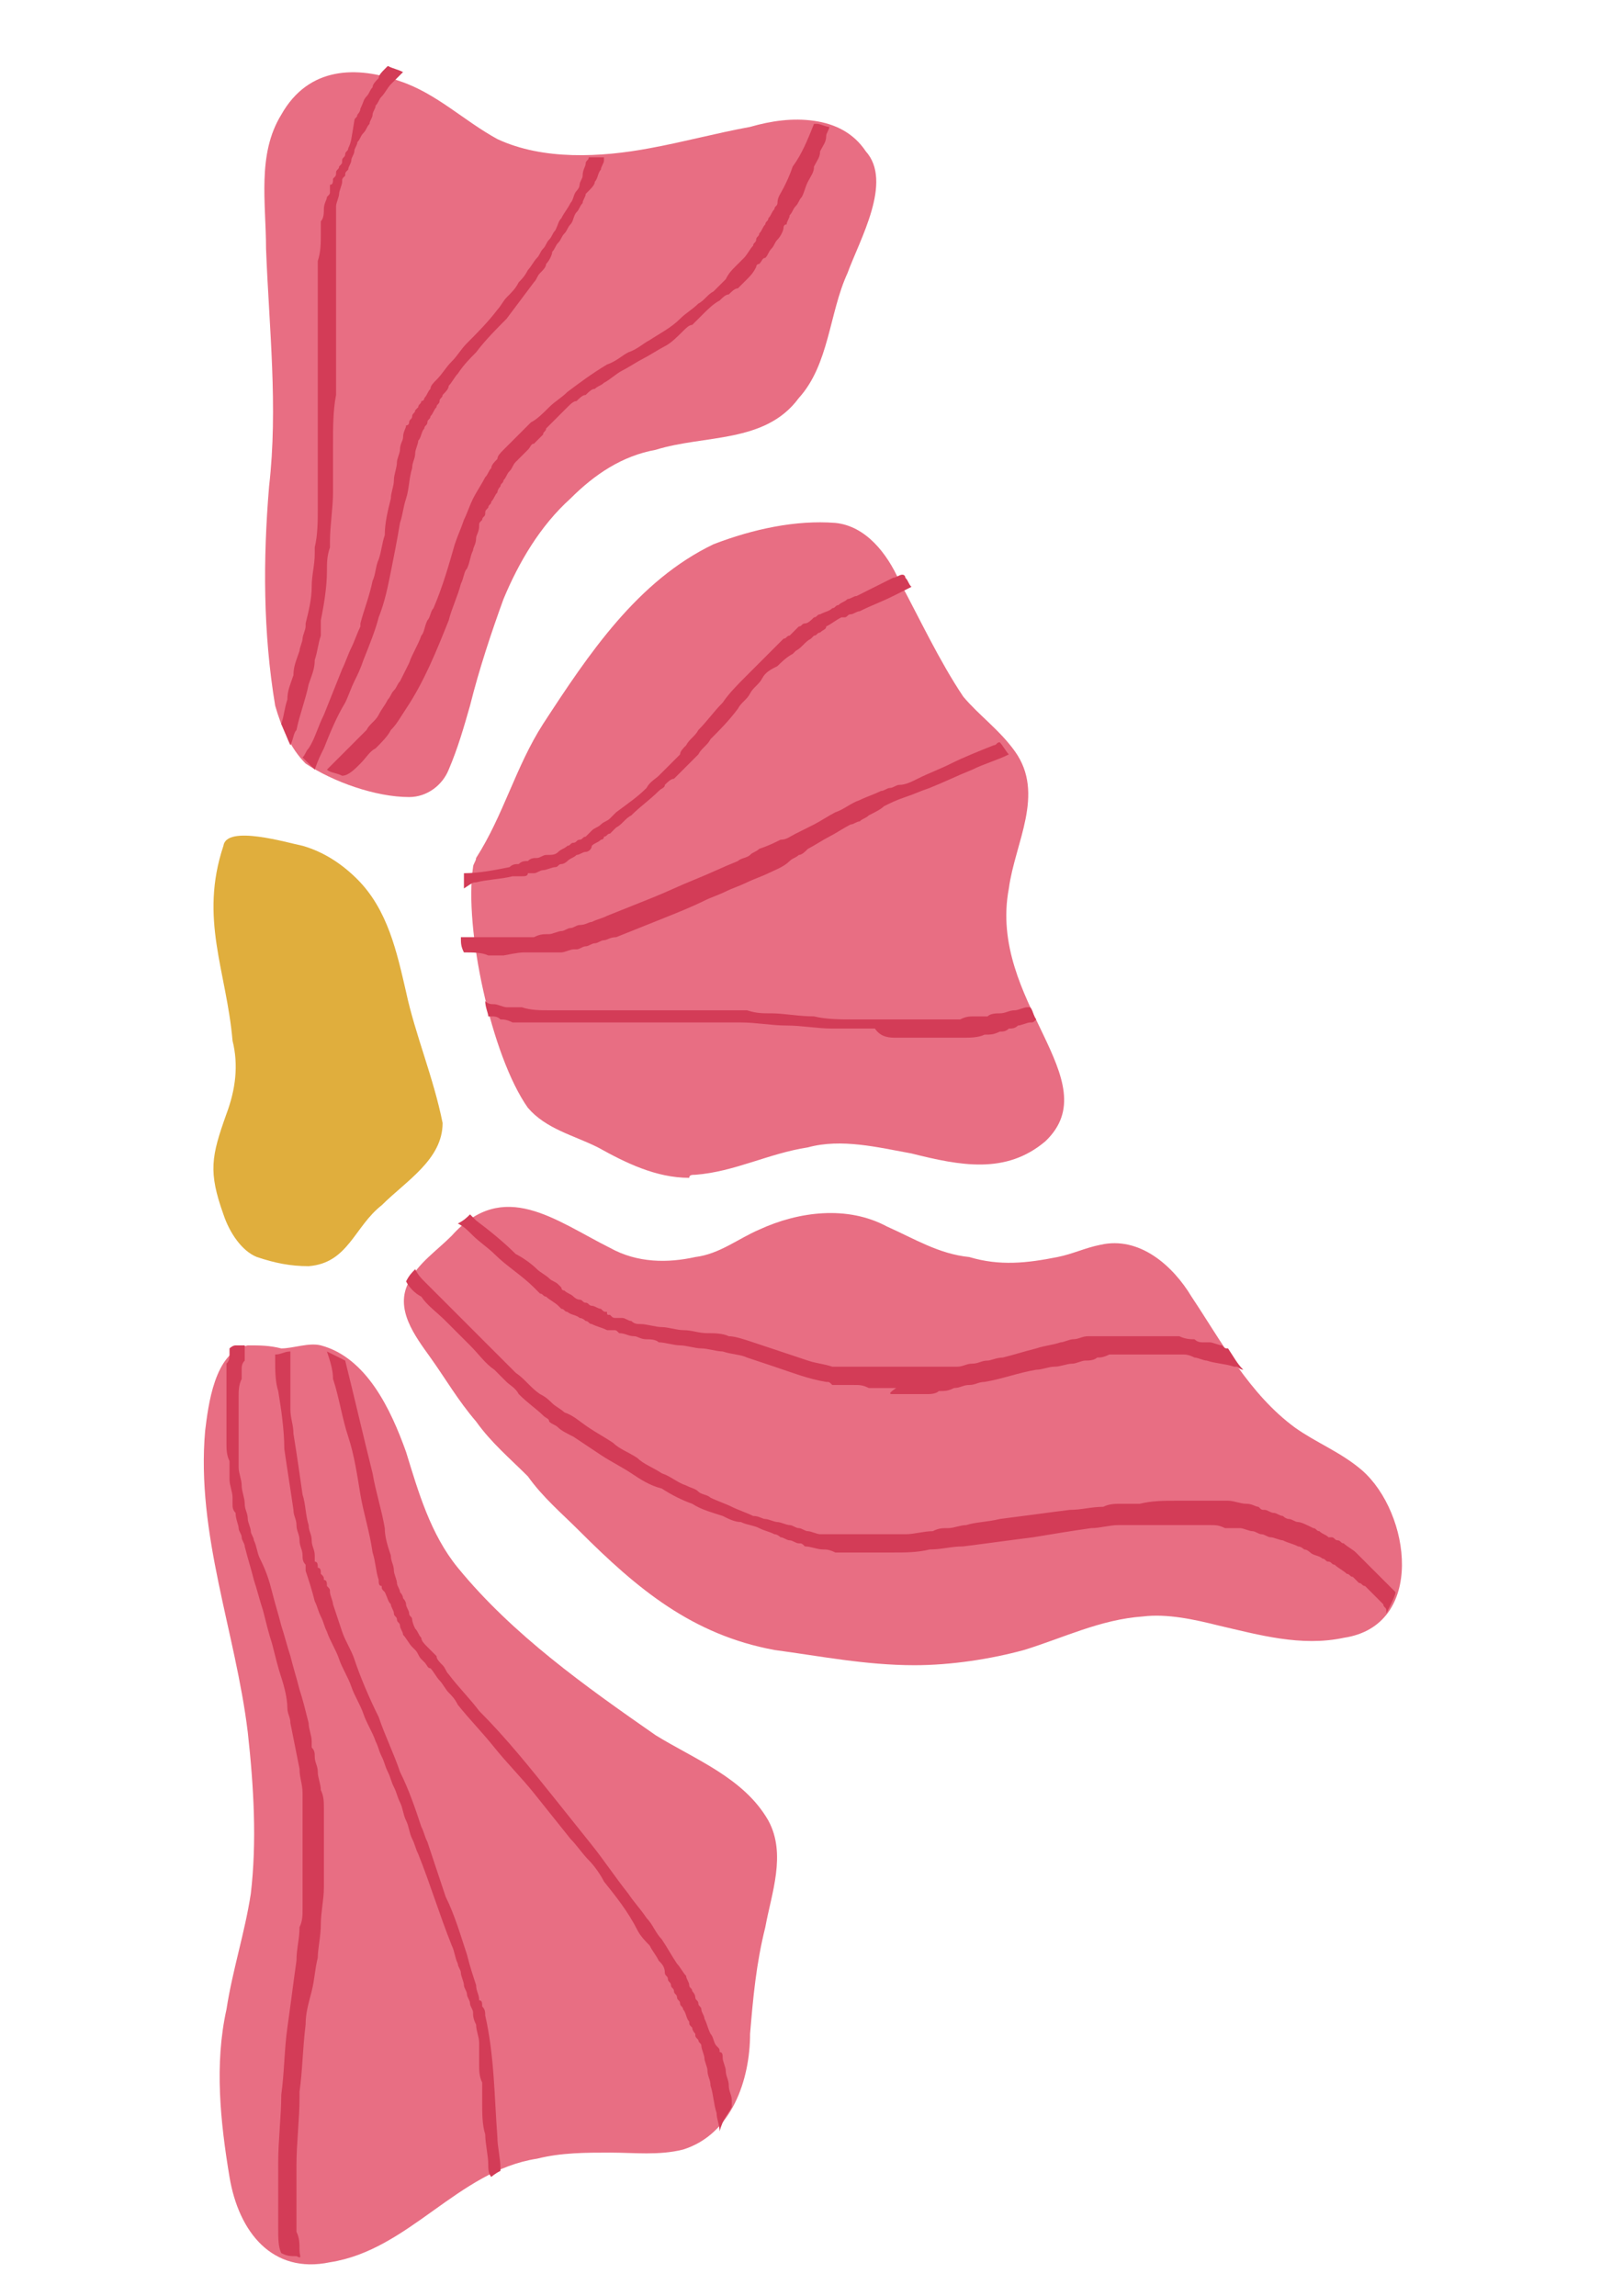 <svg xmlns="http://www.w3.org/2000/svg" xmlns:xlink="http://www.w3.org/1999/xlink" width="794" zoomAndPan="magnify" viewBox="0 0 595.5 842.25" height="1123" preserveAspectRatio="xMidYMid meet" version="1.0"><defs><clipPath id="9bee363a4e"><path d="M 70 16 L 524 16 L 524 841.5 L 70 841.5 Z M 70 16 " clip-rule="nonzero"/></clipPath><clipPath id="ae4d150a6e"><path d="M 1.805 1 L 453.074 1 L 453.074 825.5 L 1.805 825.5 Z M 1.805 1 " clip-rule="nonzero"/></clipPath><clipPath id="2086518c17"><rect x="0" width="453" y="0" height="825"/></clipPath><clipPath id="6de1c08fca"><rect x="0" width="454" y="0" height="826"/></clipPath></defs><g clip-path="url(#9bee363a4e)"><g transform="matrix(1, 0, 0, 1, 70, 16)"><g clip-path="url(#6de1c08fca)"><g clip-path="url(#ae4d150a6e)"><g transform="matrix(1, 0, 0, 1, 1, 1)"><g clip-path="url(#2086518c17)"><path fill="#e86e83" d="M 32.199 25.086 C 23.262 39.613 26.613 57.492 26.613 74.254 C 27.73 103.309 31.082 132.363 27.73 161.418 C 25.496 188.234 25.496 215.055 29.965 241.875 C 32.199 249.695 35.551 257.52 41.133 263.105 C 51.188 269.812 66.824 275.398 79.113 275.398 C 85.812 275.398 91.398 270.93 93.633 265.34 C 96.984 257.52 99.219 249.695 101.453 241.875 C 104.805 228.465 109.27 215.055 113.738 202.762 C 119.324 189.352 127.145 175.945 138.312 165.887 C 147.25 156.945 157.301 150.242 169.59 148.008 C 187.461 142.418 209.801 145.773 222.09 129.012 C 233.258 116.719 233.258 97.723 239.961 83.195 C 244.43 70.902 256.715 49.672 246.66 38.496 C 242.195 31.789 235.492 28.438 227.672 27.32 C 219.855 26.203 212.035 27.32 204.215 29.555 C 191.93 31.789 179.641 35.145 167.355 37.379 C 149.484 40.73 128.262 41.848 111.504 34.027 C 99.219 27.32 89.164 17.262 75.762 12.793 C 60.121 7.207 42.25 7.207 32.199 25.086 Z M 32.199 25.086 " fill-opacity="1" fill-rule="nonzero"/><path fill="#e86e83" d="M 184.109 413.965 C 198.633 412.848 210.918 406.141 225.438 403.906 C 237.727 400.555 251.129 403.906 263.418 406.141 C 281.289 410.609 298.043 413.965 312.566 401.672 C 336.023 379.32 291.344 350.27 299.16 308.922 C 301.395 292.16 312.566 274.281 301.395 258.637 C 295.809 250.812 287.992 245.227 282.406 238.523 C 273.469 225.113 266.77 210.586 258.949 196.059 C 254.48 186 246.66 175.945 235.492 174.824 C 220.973 173.707 205.332 177.062 190.812 182.648 C 162.887 196.059 145.016 222.879 128.262 248.578 C 118.207 264.223 113.738 282.102 103.688 297.746 C 103.688 298.863 102.57 299.98 102.57 301.102 C 99.219 323.449 109.27 370.383 122.676 389.379 C 129.379 397.203 139.43 399.438 148.367 403.906 C 158.418 409.492 169.59 415.082 181.875 415.082 C 181.875 413.965 182.992 413.965 184.109 413.965 Z M 184.109 413.965 " fill-opacity="1" fill-rule="nonzero"/><path fill="#e86e83" d="M 79.113 453.074 C 73.527 463.133 81.348 473.188 86.93 481.012 C 92.516 488.832 96.984 496.656 103.688 504.477 C 109.27 512.301 115.973 517.887 122.676 524.594 C 128.262 532.414 134.961 538.004 141.664 544.707 C 162.887 565.938 182.992 582.699 213.152 588.289 C 229.906 590.523 246.66 593.875 264.535 593.875 C 277.938 593.875 292.461 591.641 304.746 588.289 C 319.266 583.82 332.672 577.113 348.309 575.996 C 357.246 574.879 367.297 577.113 376.234 579.348 C 390.754 582.699 406.395 587.172 422.031 583.82 C 452.191 579.348 446.605 538.004 428.734 522.359 C 420.914 515.652 411.977 512.301 404.16 506.715 C 387.402 494.422 377.352 475.426 366.18 458.664 C 359.48 447.488 347.191 436.312 332.672 439.664 C 327.086 440.781 322.617 443.02 317.031 444.137 C 305.863 446.371 295.809 447.488 284.641 444.137 C 273.469 443.02 264.535 437.43 254.48 432.961 C 239.961 425.137 222.09 427.375 207.566 434.078 C 199.746 437.43 193.047 443.02 184.109 444.137 C 174.059 446.371 162.887 446.371 152.832 440.781 C 132.727 430.727 113.738 415.082 94.75 436.312 C 89.164 441.898 82.465 446.371 79.113 453.074 Z M 79.113 453.074 " fill-opacity="1" fill-rule="nonzero"/><path fill="#e86e83" d="M 4.273 507.832 C 0.922 545.824 15.441 581.582 19.91 618.461 C 22.145 638.574 23.262 658.688 21.027 677.684 C 18.793 692.211 14.324 705.621 12.094 720.148 C 7.625 740.262 9.859 761.496 13.207 781.609 C 16.559 801.723 28.848 817.367 50.07 812.898 C 79.113 808.43 96.984 779.375 126.027 774.906 C 134.961 772.672 143.898 772.672 152.832 772.672 C 161.77 772.672 170.707 773.789 179.641 771.551 C 197.516 765.965 204.215 745.852 204.215 729.09 C 205.332 715.68 206.449 703.387 209.801 689.977 C 212.035 677.688 217.621 663.16 210.918 650.867 C 201.98 635.223 184.109 628.516 169.59 619.578 C 143.898 601.699 117.09 582.699 96.984 558.117 C 86.93 545.824 82.465 530.18 77.996 515.652 C 72.41 500.008 63.473 481.012 46.719 476.543 C 42.25 475.426 36.664 477.66 32.199 477.66 C 27.73 476.543 24.379 476.543 19.91 476.543 C 7.625 478.777 5.391 498.891 4.273 507.832 Z M 4.273 507.832 " fill-opacity="1" fill-rule="nonzero"/><path fill="#e0ae3d" d="M 12.094 391.613 C 6.508 407.258 5.391 412.848 10.977 428.492 C 13.207 435.195 17.676 441.898 23.262 444.137 C 29.965 446.371 35.551 447.488 42.25 447.488 C 56.773 446.371 59.008 432.961 69.059 425.137 C 77.996 416.199 91.398 408.375 91.398 394.969 C 88.047 378.203 81.348 362.559 77.996 346.914 C 74.645 332.391 71.293 316.746 60.121 305.57 C 54.539 299.98 47.836 295.512 40.016 293.277 C 34.434 292.16 12.094 285.457 10.977 293.277 C 2.039 320.098 12.094 339.094 14.324 364.797 C 16.559 373.734 15.441 382.676 12.094 391.613 Z M 12.094 391.613 " fill-opacity="1" fill-rule="nonzero"/><path fill="#d33c57" d="M 37.781 250.812 C 38.898 245.227 41.133 239.641 42.25 234.051 C 43.367 230.699 44.484 228.465 44.484 225.113 C 45.602 221.758 45.602 219.523 46.719 216.172 C 46.719 216.172 46.719 215.055 46.719 215.055 C 46.719 215.055 46.719 215.055 46.719 213.938 C 46.719 213.938 46.719 212.82 46.719 212.82 C 46.719 212.82 46.719 212.82 46.719 211.703 C 46.719 211.703 46.719 211.703 46.719 210.586 C 47.836 204.996 48.953 198.293 48.953 192.707 C 48.953 189.352 48.953 187.117 50.07 183.766 C 50.07 183.766 50.07 183.766 50.07 182.648 C 50.07 182.648 50.07 181.531 50.07 181.531 C 50.07 175.945 51.188 169.238 51.188 163.652 C 51.188 158.062 51.188 151.359 51.188 145.773 C 51.188 140.184 51.188 133.48 52.305 127.891 C 52.305 121.188 52.305 115.602 52.305 108.895 C 52.305 102.191 52.305 96.602 52.305 89.898 C 52.305 84.312 52.305 77.605 52.305 72.02 C 52.305 72.02 52.305 70.902 52.305 70.902 C 52.305 69.785 52.305 68.668 52.305 67.551 C 52.305 66.434 52.305 65.316 52.305 64.195 C 52.305 63.078 52.305 63.078 52.305 61.961 C 52.305 60.844 52.305 59.727 52.305 58.609 C 52.305 57.492 53.422 55.258 53.422 54.141 C 53.422 53.023 54.539 50.789 54.539 49.672 C 54.539 48.551 54.539 48.551 55.656 47.434 C 55.656 46.316 55.656 46.316 56.773 45.199 C 56.773 44.082 57.891 42.965 57.891 41.848 C 57.891 40.73 59.004 39.613 59.004 38.496 C 59.004 37.379 60.121 36.262 60.121 35.145 C 61.238 34.027 61.238 32.906 62.355 31.789 C 63.473 30.672 63.473 29.555 64.59 28.438 C 64.59 27.32 65.707 26.203 65.707 25.086 C 65.707 23.969 66.824 22.852 66.824 21.734 C 67.941 20.617 67.941 19.5 69.059 18.383 C 70.176 17.262 71.293 15.027 72.41 13.91 C 73.527 12.793 73.527 12.793 74.645 11.676 C 75.762 10.559 75.762 10.559 76.879 9.441 C 74.645 8.324 73.527 8.324 71.293 7.207 C 71.293 7.207 70.176 8.324 70.176 8.324 C 69.059 9.441 67.941 10.559 67.941 11.676 C 66.824 12.793 65.707 13.91 65.707 15.027 C 64.59 16.145 64.59 17.262 63.473 18.383 C 62.355 19.5 62.355 20.617 61.238 22.852 C 61.238 23.969 60.121 25.086 60.121 25.086 C 60.121 26.203 59.004 26.203 59.004 27.32 C 57.891 34.027 57.891 35.145 56.773 37.379 C 56.773 38.496 55.656 38.496 55.656 39.613 C 55.656 40.73 54.539 40.73 54.539 41.848 C 54.539 42.965 54.539 42.965 53.422 44.082 C 53.422 45.199 52.305 45.199 52.305 46.316 C 52.305 47.434 52.305 47.434 51.188 48.551 C 51.188 49.672 51.188 50.789 50.07 50.789 C 50.07 51.906 50.07 51.906 50.07 53.023 C 50.07 54.141 50.07 54.141 48.953 55.258 C 48.953 56.375 47.836 57.492 47.836 59.727 C 47.836 60.844 47.836 63.078 46.719 64.195 C 46.719 65.316 46.719 65.316 46.719 66.434 C 46.719 67.551 46.719 67.551 46.719 68.668 C 46.719 72.02 46.719 75.371 45.602 78.723 C 45.602 84.312 45.602 91.016 45.602 96.602 C 45.602 102.191 45.602 108.895 45.602 114.484 C 45.602 121.188 45.602 126.773 45.602 133.48 C 45.602 139.066 45.602 145.773 45.602 151.359 C 45.602 156.945 45.602 162.535 45.602 169.238 C 45.602 173.707 45.602 179.297 44.484 183.766 C 44.484 183.766 44.484 183.766 44.484 184.883 C 44.484 184.883 44.484 186 44.484 186 C 44.484 190.469 43.367 193.824 43.367 198.293 C 43.367 202.762 42.25 207.234 41.133 211.703 C 41.133 211.703 41.133 211.703 41.133 212.82 C 41.133 213.938 40.016 216.172 40.016 217.289 C 40.016 218.406 38.898 220.641 38.898 221.758 C 37.781 225.113 36.668 227.348 36.668 230.699 C 35.551 234.051 34.434 236.285 34.434 239.641 C 33.316 242.992 33.316 245.227 32.199 248.578 C 33.316 250.812 34.434 254.168 35.551 256.402 C 36.664 254.168 36.664 251.93 37.781 250.812 Z M 37.781 250.812 " fill-opacity="1" fill-rule="nonzero"/><path fill="#d33c57" d="M 47.836 257.52 C 50.07 251.93 52.305 246.344 55.656 240.758 C 56.773 238.523 57.891 235.168 59.008 232.934 C 60.121 230.699 61.238 228.465 62.355 225.113 C 64.59 219.523 66.824 213.938 67.941 209.469 C 70.176 203.879 71.293 198.293 72.41 192.707 C 73.527 187.117 74.645 181.531 75.762 174.824 C 76.879 171.473 76.879 169.238 77.996 165.887 C 79.113 162.535 79.113 158.062 80.23 154.711 C 80.23 152.477 81.348 151.359 81.348 149.125 C 81.348 148.008 82.465 145.773 82.465 144.656 C 83.578 143.535 83.578 141.301 84.695 140.184 C 84.695 139.066 85.812 139.066 85.812 137.949 C 85.812 136.832 86.93 136.832 86.93 135.715 C 88.047 134.598 88.047 133.48 89.164 132.363 C 89.164 131.246 90.281 131.246 90.281 130.129 C 90.281 129.012 91.398 129.012 91.398 127.891 C 92.516 126.773 93.633 125.656 93.633 124.539 C 94.75 123.422 95.867 121.188 96.984 120.07 C 99.219 116.719 101.453 114.484 103.688 112.246 C 107.035 107.777 111.504 103.309 114.855 99.957 C 118.207 95.484 121.559 91.016 124.91 86.547 C 126.027 85.43 126.027 84.312 127.145 83.195 C 128.262 82.078 129.375 80.961 129.375 79.84 C 130.492 78.723 131.609 76.488 131.609 75.371 C 132.727 74.254 132.727 73.137 133.844 72.02 C 134.961 70.902 134.961 69.785 136.078 68.668 C 137.195 67.551 137.195 66.434 138.312 65.316 C 139.43 64.195 139.43 61.961 140.547 60.844 C 141.664 59.727 141.664 58.609 142.781 57.492 C 142.781 56.375 143.898 55.258 143.898 54.141 C 146.133 51.906 147.25 50.789 147.25 49.672 C 148.367 48.551 148.367 46.316 149.484 45.199 C 149.484 44.082 150.602 42.965 150.602 41.848 C 150.602 41.848 150.602 41.848 150.602 40.73 C 148.367 40.73 147.25 40.73 145.016 40.73 C 145.016 41.848 143.898 41.848 143.898 42.965 C 143.898 44.082 142.781 45.199 142.781 47.434 C 142.781 48.551 141.664 49.672 141.664 50.789 C 141.664 51.906 140.547 53.023 140.547 53.023 C 139.43 54.141 139.43 56.375 138.312 57.492 C 137.195 59.727 136.078 60.844 134.961 63.078 C 133.844 64.195 133.844 65.316 132.727 67.551 C 131.609 68.668 131.609 69.785 130.492 70.902 C 129.379 72.02 129.379 73.137 128.262 74.254 C 127.145 75.371 127.145 76.488 126.027 77.605 C 124.91 78.723 123.793 80.961 122.676 82.078 C 121.559 84.312 120.441 85.43 119.324 86.547 C 118.207 88.781 117.09 89.898 114.855 92.133 C 113.738 93.25 112.621 95.484 111.504 96.605 C 108.152 101.074 103.688 105.543 100.336 108.895 C 98.102 111.129 96.984 113.367 94.75 115.602 C 92.516 117.836 91.398 120.07 89.164 122.305 C 88.047 123.422 86.93 124.539 86.93 125.656 C 85.812 126.773 85.812 127.891 84.695 129.012 C 84.695 129.012 84.695 130.129 83.578 130.129 C 83.578 131.246 82.465 131.246 82.465 132.363 C 82.465 132.363 81.348 133.48 81.348 133.48 C 81.348 134.598 80.23 134.598 80.23 135.715 C 80.23 136.832 79.113 136.832 79.113 137.949 C 79.113 137.949 79.113 139.066 77.996 139.066 C 77.996 140.184 76.879 141.301 76.879 143.535 C 76.879 144.656 75.762 145.773 75.762 148.008 C 75.762 149.125 74.645 151.359 74.645 152.477 C 74.645 154.711 73.527 156.945 73.527 159.18 C 73.527 161.418 72.41 163.652 72.41 165.887 C 71.293 170.355 70.176 174.824 70.176 179.297 C 69.059 182.648 69.059 184.883 67.941 188.234 C 66.824 190.469 66.824 193.824 65.707 196.059 C 64.59 201.645 62.355 207.234 61.238 211.703 C 61.238 211.703 61.238 212.82 61.238 212.82 C 60.125 215.055 59.008 218.406 57.891 220.641 C 56.773 222.879 55.656 226.23 54.539 228.465 C 52.305 234.051 50.07 239.641 47.836 245.227 C 45.602 249.695 44.484 254.168 42.25 257.52 C 41.133 258.637 41.133 259.754 40.016 260.871 C 41.133 261.988 41.133 261.988 42.25 263.105 C 43.367 264.223 43.367 264.223 44.484 265.34 C 45.602 261.988 46.719 259.754 47.836 257.52 Z M 47.836 257.52 " fill-opacity="1" fill-rule="nonzero"/><path fill="#d33c57" d="M 61.238 263.105 C 63.473 260.871 64.59 258.637 66.824 257.52 C 69.059 255.285 71.293 253.047 72.41 250.812 C 74.645 248.578 75.762 246.344 77.996 242.992 C 84.695 232.934 89.164 221.758 93.633 210.586 C 94.75 206.113 96.984 201.645 98.102 197.176 C 99.219 194.941 99.219 192.707 100.336 191.59 C 101.453 189.352 101.453 187.117 102.57 184.883 C 102.57 183.766 103.688 182.648 103.688 180.414 C 103.688 179.297 104.805 178.18 104.805 175.945 C 104.805 174.824 104.805 174.824 105.922 173.707 C 105.922 172.59 107.035 172.59 107.035 171.473 C 107.035 170.355 107.035 170.355 108.152 169.238 C 108.152 168.121 109.27 168.121 109.27 167.004 C 110.387 165.887 110.387 164.77 111.504 163.652 C 111.504 162.535 112.621 161.418 112.621 161.418 C 112.621 160.301 113.738 160.301 113.738 159.18 C 114.855 158.062 114.855 156.945 115.973 155.828 C 117.09 154.711 117.09 153.594 118.207 152.477 C 119.324 151.359 119.324 151.359 120.441 150.242 C 121.559 149.125 121.559 149.125 122.676 148.008 C 123.793 146.891 123.793 145.773 124.91 145.773 C 126.027 144.656 127.145 143.535 128.262 142.418 C 128.262 141.301 129.375 141.301 129.375 140.184 C 129.375 140.184 130.492 139.066 130.492 139.066 C 131.609 137.949 132.727 136.832 133.844 135.715 C 134.961 134.598 136.078 133.48 137.195 132.363 C 138.312 131.246 139.43 130.129 140.547 130.129 C 141.664 129.012 142.781 127.891 143.898 127.891 C 145.016 126.773 146.133 125.656 147.25 125.656 C 148.367 124.539 149.484 124.539 150.602 123.422 C 152.832 122.305 155.066 120.07 157.301 118.953 C 159.535 117.836 162.887 115.602 165.121 114.484 C 167.355 113.367 170.707 111.129 172.941 110.012 C 175.176 108.895 177.406 106.66 179.641 104.426 C 180.758 103.309 181.875 102.191 182.992 102.191 C 184.109 101.074 185.227 99.957 186.344 98.84 C 188.578 96.602 190.812 94.367 193.047 93.25 C 194.164 92.133 195.281 91.016 196.398 91.016 C 197.516 89.898 198.629 88.781 199.746 88.781 C 200.863 87.664 200.863 87.664 201.98 86.547 C 201.98 86.547 203.098 85.43 203.098 85.43 C 204.215 84.312 205.332 83.195 206.449 80.957 C 206.449 80.957 206.449 79.84 207.566 79.84 C 208.684 78.723 208.684 77.605 209.801 77.605 C 210.918 76.488 210.918 75.371 212.035 74.254 C 213.152 73.137 213.152 72.02 214.27 70.902 C 215.387 69.785 216.504 67.551 216.504 66.434 C 216.504 66.434 216.504 65.312 217.621 65.312 C 217.621 64.195 218.738 63.078 218.738 61.961 C 219.855 60.844 219.855 59.727 220.973 58.609 C 222.086 57.492 222.086 56.375 223.203 55.258 C 224.32 53.023 224.32 51.906 225.438 49.668 C 226.555 47.434 227.672 46.316 227.672 44.082 C 228.789 41.848 229.906 40.73 229.906 38.496 C 231.023 36.262 232.141 35.145 232.141 32.906 C 232.141 31.789 233.258 30.672 233.258 29.555 C 232.141 29.555 229.906 28.438 228.789 28.438 C 228.789 28.438 228.789 28.438 227.672 28.438 C 225.438 34.027 223.203 39.613 219.855 44.082 C 218.738 47.434 217.621 49.668 216.504 51.906 C 215.387 54.141 214.27 55.258 214.27 57.492 C 214.27 58.609 213.152 58.609 213.152 59.727 C 212.035 60.844 212.035 61.961 210.918 63.078 C 210.918 64.195 209.801 64.195 209.801 65.312 C 208.684 66.434 208.684 67.551 207.566 68.668 C 207.566 69.785 206.449 69.785 206.449 70.902 C 206.449 72.02 205.332 72.02 205.332 73.137 C 204.215 74.254 203.098 76.488 201.98 77.605 C 201.98 77.605 200.863 78.723 200.863 78.723 C 199.746 79.84 199.746 79.84 198.633 80.957 C 197.516 82.078 196.398 83.195 195.281 85.43 C 194.164 86.547 194.164 86.547 193.047 87.664 C 191.93 88.781 191.93 88.781 190.812 89.898 C 188.578 91.016 187.461 93.25 185.227 94.367 C 182.992 96.602 180.758 97.723 178.523 99.957 C 175.176 103.309 170.707 105.543 167.355 107.777 C 165.121 108.895 162.887 111.129 159.535 112.246 C 157.301 113.367 155.066 115.602 151.719 116.719 C 146.133 120.07 141.664 123.422 137.195 126.773 C 134.961 129.012 132.727 130.129 130.492 132.363 C 128.262 134.598 126.027 136.832 123.793 137.949 C 121.559 140.184 119.324 142.418 117.09 144.656 C 115.973 145.773 114.855 146.891 113.738 148.008 C 112.621 149.125 111.504 150.242 111.504 151.359 C 110.387 152.477 109.27 153.594 109.27 154.711 C 108.152 155.828 108.152 156.945 107.035 158.062 C 105.918 160.301 103.688 163.652 102.57 165.887 C 101.453 168.121 100.336 171.473 99.219 173.707 C 98.102 177.062 96.984 179.297 95.867 182.648 C 93.633 190.469 91.398 198.293 88.047 206.113 C 86.93 207.234 86.93 209.469 85.812 210.586 C 84.695 212.82 84.695 215.055 83.578 216.172 C 82.461 219.523 80.23 222.879 79.113 226.23 C 77.996 228.465 76.879 230.699 75.762 232.934 C 74.645 234.051 74.645 235.168 73.527 236.285 C 72.41 237.402 72.41 238.523 71.293 239.641 C 70.176 241.875 69.059 242.992 67.941 245.227 C 66.824 247.461 64.59 248.578 63.473 250.812 C 60.121 254.164 56.773 257.52 53.422 260.871 C 52.305 261.988 50.07 264.223 48.953 265.34 C 50.07 266.457 52.305 266.457 54.539 267.574 C 56.773 267.574 59.008 265.34 61.238 263.105 Z M 61.238 263.105 " fill-opacity="1" fill-rule="nonzero"/><path fill="#d33c57" d="M 103.688 306.688 C 108.152 305.57 112.621 305.57 117.09 304.453 C 118.207 304.453 119.324 304.453 120.441 304.453 C 121.559 304.453 122.676 304.453 122.676 303.336 C 123.793 303.336 123.793 303.336 124.91 303.336 C 126.027 303.336 127.145 302.219 128.262 302.219 C 129.375 302.219 131.609 301.102 132.727 301.102 C 133.844 301.102 133.844 299.98 134.961 299.98 C 136.078 299.98 137.195 298.863 137.195 298.863 C 138.312 297.746 139.43 297.746 140.547 296.629 C 141.664 296.629 142.781 295.512 143.898 295.512 C 145.016 295.512 146.133 294.395 146.133 293.277 C 147.25 292.16 148.367 292.16 149.484 291.043 C 149.484 291.043 150.602 291.043 150.602 289.926 C 151.719 289.926 151.719 288.809 152.832 288.809 C 153.949 287.691 153.949 287.691 155.066 286.574 C 157.301 285.457 158.418 283.219 160.652 282.102 C 164.004 278.75 167.355 276.516 170.707 273.164 C 171.824 272.047 172.941 272.047 172.941 270.93 C 174.059 269.812 175.176 268.691 176.293 268.691 C 177.406 267.574 179.641 265.34 180.758 264.223 C 181.875 263.105 181.875 263.105 182.992 261.988 C 184.109 260.871 184.109 260.871 185.227 259.754 C 186.344 257.52 188.578 256.402 189.695 254.168 C 193.047 250.812 196.398 247.461 199.75 242.992 C 200.863 240.758 203.098 239.641 204.215 237.402 C 205.332 235.168 207.566 234.051 208.684 231.816 C 209.801 229.582 212.035 228.465 214.27 227.348 C 215.387 226.23 217.621 223.996 219.855 222.879 C 219.855 222.879 219.855 222.879 220.973 221.758 C 223.207 220.641 224.32 218.406 226.555 217.289 C 226.555 217.289 226.555 217.289 227.672 216.172 C 228.789 216.172 228.789 215.055 229.906 215.055 C 231.023 213.938 232.141 213.938 232.141 212.82 C 234.375 211.703 235.492 210.586 237.727 209.469 C 237.727 209.469 237.727 209.469 238.844 209.469 C 239.961 209.469 239.961 208.352 241.078 208.352 C 242.195 208.352 243.312 207.234 244.43 207.234 C 248.895 204.996 252.246 203.879 256.715 201.645 C 258.949 200.527 261.184 199.41 263.418 198.293 C 262.301 197.176 262.301 196.059 261.184 194.941 C 261.184 194.941 261.184 193.824 260.066 193.824 C 258.949 193.824 257.832 194.941 256.715 194.941 C 254.48 196.059 252.246 197.176 250.012 198.293 C 247.777 199.41 245.547 200.527 243.312 201.645 C 242.195 201.645 241.078 202.762 239.961 202.762 C 238.844 203.879 237.727 203.879 236.609 204.996 C 235.492 204.996 235.492 206.113 234.375 206.113 C 233.258 207.234 232.141 207.234 229.906 208.352 C 228.789 208.352 228.789 209.469 227.672 209.469 C 226.555 210.586 225.438 211.703 224.32 211.703 C 223.207 211.703 223.207 212.82 222.09 212.82 C 220.973 213.938 219.855 215.055 218.738 216.172 C 217.621 216.172 217.621 217.289 216.504 217.289 C 215.387 218.406 214.27 219.523 213.152 220.641 C 209.801 223.996 206.449 227.348 203.098 230.699 C 199.75 234.051 196.398 237.402 194.164 240.758 C 190.812 244.109 188.578 247.461 185.227 250.812 C 184.109 253.047 181.875 254.168 180.758 256.402 C 179.641 257.52 178.523 258.637 178.523 259.754 C 177.406 260.871 177.406 260.871 176.293 261.988 C 175.176 263.105 175.176 263.105 174.059 264.223 C 172.941 265.34 171.824 266.457 170.707 267.574 C 169.59 268.691 167.355 269.812 166.238 272.047 C 162.887 275.398 159.535 277.633 155.066 280.984 C 153.949 282.102 153.949 282.102 152.836 283.219 C 151.719 284.336 150.602 284.336 149.484 285.457 C 148.367 286.574 147.25 286.574 146.133 287.691 C 145.016 288.809 145.016 288.809 143.898 289.926 C 142.781 289.926 142.781 291.043 141.664 291.043 C 140.547 291.043 140.547 292.16 139.43 292.16 C 138.312 292.16 138.312 293.277 137.195 293.277 C 136.078 294.395 134.961 294.395 133.844 295.512 C 132.727 296.629 131.609 296.629 129.379 296.629 C 128.262 296.629 127.145 297.746 126.027 297.746 C 124.91 297.746 123.793 297.746 122.676 298.863 C 121.559 298.863 120.441 298.863 119.324 299.98 C 118.207 299.98 117.09 299.98 115.973 301.102 C 110.387 302.219 104.805 303.336 99.219 303.336 C 99.219 305.57 99.219 306.688 99.219 308.922 C 102.57 306.688 102.57 306.688 103.688 306.688 Z M 103.688 306.688 " fill-opacity="1" fill-rule="nonzero"/><path fill="#d33c57" d="M 121.559 332.391 C 122.676 332.391 122.676 332.391 123.793 332.391 C 124.91 332.391 124.91 332.391 126.027 332.391 C 127.145 332.391 128.262 332.391 130.492 332.391 C 131.609 332.391 132.727 332.391 133.844 332.391 C 133.844 332.391 134.961 332.391 134.961 332.391 C 136.078 332.391 138.312 331.27 139.43 331.27 C 139.43 331.27 140.547 331.27 140.547 331.27 C 141.664 331.27 142.781 330.152 143.898 330.152 C 145.016 330.152 146.133 329.035 147.25 329.035 C 148.367 329.035 149.484 327.918 150.602 327.918 C 151.719 327.918 152.832 326.801 155.066 326.801 C 160.652 324.566 166.238 322.332 171.824 320.098 C 177.406 317.863 182.992 315.625 187.461 313.391 C 189.695 312.273 193.047 311.156 195.281 310.039 C 197.516 308.922 200.863 307.805 203.098 306.688 C 205.332 305.57 208.684 304.453 210.918 303.336 C 213.152 302.219 216.504 301.102 218.738 298.863 C 219.855 297.746 220.973 297.746 222.09 296.629 C 223.203 296.629 224.32 295.512 225.438 294.395 C 227.672 293.277 231.023 291.043 233.258 289.926 C 235.492 288.809 238.844 286.574 241.078 285.457 C 242.195 285.457 243.312 284.336 244.43 284.336 C 245.547 283.219 246.66 283.219 247.777 282.102 C 250.012 280.984 252.246 279.867 253.363 278.75 C 255.598 277.633 257.832 276.516 261.184 275.398 C 264.535 274.281 266.77 273.164 270.117 272.047 C 275.703 269.812 280.172 267.574 285.758 265.34 C 290.227 263.105 294.691 261.988 299.16 259.754 C 298.043 258.637 296.926 256.402 295.809 255.285 C 294.691 255.285 294.691 256.402 293.574 256.402 C 287.992 258.637 282.406 260.871 277.938 263.105 C 273.469 265.34 270.117 266.457 265.652 268.691 C 263.418 269.812 261.184 270.93 258.949 270.93 C 257.832 270.93 256.715 272.047 255.598 272.047 C 254.48 272.047 253.363 273.164 252.246 273.164 C 250.012 274.281 246.664 275.398 244.43 276.516 C 241.078 277.633 238.844 279.867 235.492 280.984 C 233.258 282.102 229.906 284.336 227.672 285.457 C 225.438 286.574 223.207 287.691 220.973 288.809 C 218.738 289.926 217.621 291.043 215.387 291.043 C 213.152 292.16 210.918 293.277 207.566 294.395 C 206.449 295.512 205.332 295.512 204.215 296.629 C 203.098 297.746 200.863 297.746 199.75 298.863 C 194.164 301.102 189.695 303.336 184.109 305.57 C 178.523 307.805 174.059 310.039 168.473 312.273 C 162.887 314.508 157.301 316.746 151.719 318.98 C 149.484 320.098 148.367 320.098 146.133 321.215 C 145.016 321.215 143.898 322.332 141.664 322.332 C 140.547 322.332 139.43 323.449 138.312 323.449 C 137.195 323.449 136.078 324.566 134.961 324.566 C 133.844 324.566 131.609 325.684 130.492 325.684 C 128.262 325.684 127.145 325.684 124.91 326.801 C 123.793 326.801 123.793 326.801 122.676 326.801 C 121.559 326.801 121.559 326.801 120.441 326.801 C 119.324 326.801 118.207 326.801 115.973 326.801 C 114.855 326.801 113.738 326.801 112.621 326.801 C 111.504 326.801 110.387 326.801 109.27 326.801 C 108.152 326.801 107.035 326.801 104.805 326.801 C 102.57 326.801 100.336 326.801 98.102 326.801 C 98.102 329.035 98.102 330.152 99.219 332.391 C 102.57 332.391 105.922 332.391 108.152 333.508 C 109.27 333.508 111.504 333.508 112.621 333.508 C 112.621 333.508 112.621 333.508 113.738 333.508 C 119.324 332.391 120.441 332.391 121.559 332.391 Z M 121.559 332.391 " fill-opacity="1" fill-rule="nonzero"/><path fill="#d33c57" d="M 257.832 363.68 C 260.066 363.68 261.184 363.68 263.418 363.68 C 263.418 363.68 263.418 363.68 264.535 363.68 C 265.652 363.68 265.652 363.68 266.77 363.68 C 267.887 363.68 270.117 363.68 271.234 363.68 C 272.352 363.68 273.469 363.68 274.586 363.68 C 275.703 363.68 277.938 363.68 279.055 363.68 C 280.172 363.68 281.289 363.68 282.406 363.68 C 284.641 363.68 287.992 363.68 290.227 362.559 C 292.461 362.559 293.574 362.559 295.809 361.441 C 296.926 361.441 298.043 361.441 299.16 360.324 C 300.277 360.324 301.395 360.324 302.512 359.207 C 303.629 359.207 305.863 358.09 306.98 358.09 C 308.098 358.09 308.098 358.09 309.215 356.973 C 308.098 355.855 308.098 353.621 306.98 352.504 C 306.98 352.504 305.863 352.504 305.863 352.504 C 304.746 352.504 302.512 353.621 301.395 353.621 C 299.16 353.621 298.043 354.738 295.809 354.738 C 294.691 354.738 292.461 354.738 291.344 355.855 C 290.227 355.855 289.109 355.855 286.875 355.855 C 284.641 355.855 283.523 355.855 281.289 356.973 C 279.055 356.973 275.703 356.973 273.469 356.973 C 272.352 356.973 271.234 356.973 270.117 356.973 C 269.004 356.973 266.77 356.973 265.652 356.973 C 264.535 356.973 263.418 356.973 263.418 356.973 C 263.418 356.973 262.301 356.973 262.301 356.973 C 261.184 356.973 258.949 356.973 257.832 356.973 C 256.715 356.973 254.48 356.973 253.363 356.973 C 252.246 356.973 251.129 356.973 250.012 356.973 C 247.777 356.973 244.43 356.973 242.195 356.973 C 237.727 356.973 232.141 356.973 227.672 355.855 C 222.09 355.855 216.504 354.738 212.035 354.738 C 208.684 354.738 206.449 354.738 203.098 353.621 C 200.863 353.621 197.516 353.621 195.281 353.621 C 191.93 353.621 189.695 353.621 186.344 353.621 C 182.992 353.621 180.758 353.621 177.406 353.621 C 175.176 353.621 172.941 353.621 169.59 353.621 C 166.238 353.621 164.004 353.621 160.652 353.621 C 155.066 353.621 150.602 353.621 145.016 353.621 C 140.547 353.621 134.961 353.621 130.492 353.621 C 127.145 353.621 123.793 353.621 120.441 352.504 C 119.324 352.504 118.207 352.504 118.207 352.504 C 117.09 352.504 115.973 352.504 114.855 352.504 C 113.738 352.504 111.504 351.387 110.387 351.387 C 109.27 351.387 108.152 351.387 107.035 350.27 C 107.035 352.504 108.152 354.738 108.152 355.855 C 108.152 355.855 109.27 355.855 109.27 355.855 C 110.387 355.855 111.504 355.855 112.621 356.973 C 113.738 356.973 114.855 356.973 117.09 358.09 C 118.207 358.09 119.324 358.09 121.559 358.09 C 122.676 358.09 124.91 358.09 126.027 358.09 C 127.145 358.09 129.375 358.09 130.492 358.09 C 131.609 358.09 133.844 358.09 134.961 358.09 C 137.195 358.09 140.547 358.09 142.781 358.09 C 148.367 358.09 153.949 358.09 159.535 358.09 C 165.121 358.09 170.707 358.09 176.289 358.09 C 181.875 358.09 187.461 358.09 191.93 358.09 C 195.281 358.09 197.516 358.09 200.863 358.09 C 206.449 358.09 212.035 359.207 217.621 359.207 C 223.203 359.207 228.789 360.324 234.375 360.324 C 236.609 360.324 239.961 360.324 242.195 360.324 C 244.43 360.324 247.777 360.324 250.012 360.324 C 252.246 363.68 255.598 363.68 257.832 363.68 Z M 257.832 363.68 " fill-opacity="1" fill-rule="nonzero"/><path fill="#d33c57" d="M 256.715 494.422 C 257.832 494.422 258.949 494.422 260.066 494.422 C 261.184 494.422 261.184 494.422 262.301 494.422 C 263.418 494.422 264.535 494.422 264.535 494.422 C 265.652 494.422 267.887 494.422 269.004 494.422 C 270.117 494.422 272.352 494.422 273.469 493.305 C 275.703 493.305 276.82 493.305 279.055 492.188 C 281.289 492.188 282.406 491.07 284.641 491.07 C 286.875 491.07 287.992 489.953 290.227 489.953 C 296.926 488.832 302.512 486.598 309.215 485.48 C 311.449 485.48 313.684 484.363 315.918 484.363 C 318.148 484.363 320.383 483.246 322.617 483.246 C 323.734 483.246 325.969 482.129 327.086 482.129 C 328.203 482.129 330.438 482.129 331.555 481.012 C 332.672 481.012 333.789 481.012 336.023 479.895 C 338.258 479.895 339.375 479.895 341.605 479.895 C 343.84 479.895 346.074 479.895 348.309 479.895 C 348.309 479.895 349.426 479.895 349.426 479.895 C 350.543 479.895 350.543 479.895 351.66 479.895 C 352.777 479.895 353.895 479.895 355.012 479.895 C 356.129 479.895 358.363 479.895 359.48 479.895 C 359.48 479.895 360.598 479.895 360.598 479.895 C 361.715 479.895 361.715 479.895 362.832 479.895 C 363.945 479.895 365.062 479.895 367.297 481.012 C 368.414 481.012 370.648 482.129 371.766 482.129 C 375.117 483.246 378.469 483.246 381.82 484.363 C 381.82 484.363 382.938 484.363 382.938 484.363 C 384.055 485.48 385.172 485.48 385.172 485.48 C 382.938 483.246 381.82 481.012 379.586 477.66 C 378.469 477.66 378.469 477.66 377.352 476.543 C 376.234 476.543 374 475.426 372.883 475.426 C 371.766 475.426 371.766 475.426 370.648 475.426 C 369.531 475.426 368.414 475.426 367.297 474.309 C 366.18 474.309 363.945 474.309 361.715 473.191 C 360.598 473.191 358.363 473.191 357.246 473.191 C 356.129 473.191 355.012 473.191 355.012 473.191 C 353.895 473.191 353.895 473.191 352.777 473.191 C 351.66 473.191 350.543 473.191 349.426 473.191 C 348.309 473.191 348.309 473.191 347.191 473.191 C 344.957 473.191 342.723 473.191 341.605 473.191 C 340.488 473.191 338.258 473.191 337.141 473.191 C 336.023 473.191 334.906 473.191 334.906 473.191 C 334.906 473.191 333.789 473.191 333.789 473.191 C 332.672 473.191 331.555 473.191 330.438 473.191 C 329.32 473.191 329.32 473.191 328.203 473.191 C 325.969 473.191 324.852 474.309 322.617 474.309 C 321.5 474.309 319.266 475.426 318.148 475.426 C 314.801 476.543 312.566 476.543 309.215 477.66 C 304.746 478.777 301.395 479.895 296.926 481.012 C 294.691 481.012 292.461 482.129 291.344 482.129 C 289.109 482.129 287.992 483.246 285.758 483.246 C 283.523 483.246 282.406 484.363 280.172 484.363 C 279.055 484.363 279.055 484.363 277.938 484.363 C 276.82 484.363 275.703 484.363 274.586 484.363 C 273.469 484.363 273.469 484.363 272.352 484.363 C 271.234 484.363 270.117 484.363 269.004 484.363 C 267.887 484.363 267.887 484.363 266.77 484.363 C 265.652 484.363 264.535 484.363 264.535 484.363 C 262.301 484.363 261.184 484.363 258.949 484.363 C 257.832 484.363 257.832 484.363 256.715 484.363 C 255.598 484.363 254.48 484.363 253.363 484.363 C 252.246 484.363 250.012 484.363 248.895 484.363 C 247.777 484.363 247.777 484.363 246.66 484.363 C 245.547 484.363 244.43 484.363 243.312 484.363 C 242.195 484.363 242.195 484.363 241.078 484.363 C 239.961 484.363 238.844 484.363 238.844 484.363 C 237.727 484.363 237.727 484.363 236.609 484.363 C 235.492 484.363 235.492 484.363 234.375 484.363 C 231.023 483.246 228.789 483.246 225.438 482.129 C 222.09 481.012 218.738 479.895 215.387 478.777 C 212.035 477.66 208.684 476.543 205.332 475.426 C 201.98 474.309 198.633 473.188 196.398 473.188 C 194.164 472.07 190.812 472.07 188.578 472.07 C 185.227 472.07 182.992 470.953 179.641 470.953 C 177.406 470.953 174.059 469.836 171.824 469.836 C 169.59 469.836 166.238 468.719 164.004 468.719 C 162.887 468.719 161.77 468.719 160.652 467.602 C 159.535 467.602 158.418 466.484 157.301 466.484 C 156.184 466.484 156.184 466.484 155.066 466.484 C 153.949 466.484 153.949 466.484 152.832 465.367 C 151.719 465.367 151.719 465.367 151.719 464.25 C 150.602 464.25 150.602 464.25 149.484 463.133 C 148.367 463.133 147.25 462.016 146.133 462.016 C 145.016 462.016 145.016 460.898 143.898 460.898 C 142.781 460.898 142.781 459.781 141.664 459.781 C 140.547 459.781 139.43 458.664 139.43 458.664 C 138.312 457.547 137.195 457.547 136.078 456.426 C 134.961 456.426 134.961 455.309 134.961 455.309 C 134.961 455.309 133.844 454.191 133.844 454.191 C 132.727 453.074 131.609 453.074 130.492 451.957 C 129.379 450.84 127.145 449.723 126.027 448.605 C 123.793 446.371 120.441 444.137 118.207 443.02 C 113.738 438.547 108.152 434.078 103.688 430.727 C 102.57 429.609 102.57 429.609 101.453 428.492 C 100.336 429.609 99.219 430.727 96.984 431.844 C 99.219 432.961 100.336 434.078 102.57 436.312 C 104.805 438.547 108.152 440.785 110.387 443.02 C 114.855 447.488 120.441 450.84 124.91 455.309 C 126.027 456.426 126.027 456.426 127.145 457.547 C 128.262 457.547 128.262 458.664 129.375 458.664 C 130.492 459.781 132.727 460.898 133.844 462.016 C 133.844 462.016 134.961 463.133 134.961 463.133 C 136.078 463.133 136.078 464.25 137.195 464.25 C 138.312 465.367 140.547 465.367 141.664 466.484 C 142.781 466.484 143.898 467.602 143.898 467.602 C 145.016 467.602 145.016 468.719 146.133 468.719 C 148.367 469.836 149.484 469.836 151.719 470.953 C 152.832 470.953 152.832 470.953 153.949 470.953 C 155.066 470.953 155.066 470.953 156.184 472.07 C 158.418 472.07 159.535 473.191 161.77 473.191 C 162.887 473.191 164.004 474.309 166.238 474.309 C 167.355 474.309 169.59 474.309 170.707 475.426 C 172.941 475.426 176.293 476.543 178.523 476.543 C 180.758 476.543 184.109 477.66 186.344 477.66 C 188.578 477.66 191.93 478.777 194.164 478.777 C 197.516 479.895 200.863 479.895 203.098 481.012 C 206.449 482.129 209.801 483.246 213.152 484.363 C 219.855 486.598 225.438 488.836 232.141 489.953 C 233.258 489.953 233.258 489.953 234.375 491.07 C 235.492 491.07 236.609 491.07 236.609 491.07 C 237.727 491.07 237.727 491.07 238.844 491.07 C 239.961 491.07 241.078 491.07 242.195 491.07 C 244.43 491.07 245.547 491.07 247.777 492.188 C 248.895 492.188 251.129 492.188 252.246 492.188 C 253.363 492.188 253.363 492.188 254.48 492.188 C 255.598 492.188 256.715 492.188 257.832 492.188 C 254.48 494.422 255.598 494.422 256.715 494.422 C 255.598 494.422 255.598 494.422 256.715 494.422 Z M 256.715 494.422 " fill-opacity="1" fill-rule="nonzero"/><path fill="#d33c57" d="M 441.02 567.055 C 441.02 567.055 441.02 565.938 441.02 567.055 C 439.902 565.938 439.902 565.938 438.785 564.82 C 438.785 564.82 438.785 564.82 437.668 563.703 C 437.668 563.703 436.551 562.586 436.551 562.586 C 435.434 561.469 435.434 561.469 434.316 560.352 C 434.316 560.352 433.199 559.234 433.199 559.234 C 432.086 558.117 430.969 557 429.852 555.883 C 428.734 554.766 428.734 554.766 427.617 553.648 C 427.617 553.648 426.5 552.531 426.5 552.531 C 425.383 551.41 423.148 550.293 422.031 549.176 C 420.914 549.176 420.914 548.059 419.797 548.059 C 418.68 548.059 418.68 546.941 417.562 546.941 C 417.562 546.941 417.562 546.941 416.445 546.941 C 415.328 545.824 414.211 545.824 413.094 544.707 C 411.977 544.707 411.977 543.59 410.859 543.59 C 408.629 542.473 406.395 541.355 405.277 541.355 C 404.16 541.355 403.043 540.238 401.926 540.238 C 400.809 540.238 399.691 539.121 399.691 539.121 C 398.574 539.121 397.457 538.004 396.34 538.004 C 395.223 538.004 394.105 536.887 392.988 536.887 C 391.871 536.887 391.871 536.887 390.754 535.766 C 389.637 535.766 388.52 534.648 386.285 534.648 C 384.055 534.648 381.82 533.531 379.586 533.531 C 378.469 533.531 378.469 533.531 377.352 533.531 C 376.234 533.531 375.117 533.531 372.883 533.531 C 371.766 533.531 370.648 533.531 370.648 533.531 C 369.531 533.531 368.414 533.531 367.297 533.531 C 366.18 533.531 366.18 533.531 365.062 533.531 C 365.062 533.531 363.945 533.531 363.945 533.531 C 362.828 533.531 361.715 533.531 360.598 533.531 C 356.129 533.531 351.66 533.531 347.191 534.648 C 344.957 534.648 342.723 534.648 340.488 534.648 C 338.258 534.648 336.023 534.648 333.789 535.766 C 329.32 535.766 325.969 536.887 321.5 536.887 C 312.566 538.004 304.746 539.121 295.809 540.238 C 291.344 541.355 286.875 541.355 283.523 542.473 C 281.289 542.473 279.055 543.59 276.82 543.59 C 274.586 543.59 273.469 543.59 271.234 544.707 C 267.887 544.707 264.535 545.824 261.184 545.824 C 260.066 545.824 257.832 545.824 256.715 545.824 C 254.48 545.824 253.363 545.824 251.129 545.824 C 251.129 545.824 250.012 545.824 248.895 545.824 C 248.895 545.824 247.777 545.824 247.777 545.824 C 246.66 545.824 245.547 545.824 245.547 545.824 C 244.43 545.824 244.43 545.824 243.312 545.824 C 242.195 545.824 241.078 545.824 241.078 545.824 C 238.844 545.824 237.727 545.824 235.492 545.824 C 235.492 545.824 235.492 545.824 234.375 545.824 C 233.258 545.824 233.258 545.824 232.141 545.824 C 231.023 545.824 229.906 545.824 229.906 545.824 C 228.789 545.824 226.555 544.707 225.438 544.707 C 224.32 544.707 223.203 543.59 222.09 543.59 C 220.973 543.59 219.855 542.473 218.738 542.473 C 217.621 542.473 215.387 541.355 214.27 541.355 C 213.152 541.355 210.918 540.238 209.801 540.238 C 208.684 540.238 207.566 539.121 205.332 539.121 C 203.098 538.004 199.746 536.887 197.516 535.77 C 195.281 534.648 191.93 533.531 189.695 532.414 C 188.578 531.297 186.344 531.297 185.227 530.18 C 184.109 529.062 182.992 529.062 180.758 527.945 C 177.406 526.828 175.176 524.594 171.824 523.477 C 168.473 521.242 165.121 520.125 162.887 517.887 C 159.535 515.652 156.184 514.535 153.949 512.301 C 150.602 510.066 148.367 508.949 145.016 506.715 C 141.664 504.48 139.43 502.242 136.078 501.125 C 134.961 500.008 132.727 498.891 131.609 497.773 C 130.492 496.656 129.375 495.539 127.145 494.422 C 123.793 492.188 121.559 488.836 118.207 486.598 C 114.855 483.246 111.504 479.895 109.27 477.66 C 105.918 474.309 103.688 472.07 100.336 468.719 C 96.984 465.367 94.75 463.133 91.398 459.781 C 89.164 457.547 86.93 455.309 84.695 453.074 C 83.578 451.957 82.461 450.84 81.348 448.605 C 80.23 449.723 79.113 450.84 77.996 453.074 C 79.113 455.309 81.348 457.547 83.578 458.664 C 85.812 462.016 89.164 464.25 92.516 467.602 C 95.867 470.953 98.102 473.191 101.453 476.543 C 104.805 479.895 107.035 483.246 110.387 485.48 C 111.504 486.598 113.738 488.836 114.855 489.953 C 115.973 491.07 118.207 492.188 119.324 494.422 C 122.676 497.773 126.027 500.008 128.262 502.242 C 129.375 503.359 130.492 503.359 130.492 504.48 C 131.609 505.598 132.727 505.598 133.844 506.715 C 134.961 507.832 137.195 508.949 139.43 510.066 C 142.781 512.301 146.133 514.535 149.484 516.77 C 152.832 519.004 157.301 521.242 160.652 523.477 C 164.004 525.711 167.355 527.945 171.824 529.062 C 175.176 531.297 179.641 533.531 182.992 534.648 C 186.344 536.887 190.812 538.004 194.164 539.121 C 196.398 540.238 198.633 541.355 200.863 541.355 C 203.098 542.473 205.332 542.473 207.566 543.59 C 209.801 544.707 210.918 544.707 213.152 545.824 C 214.27 545.824 215.387 546.941 215.387 546.941 C 216.504 546.941 217.621 548.059 218.738 548.059 C 219.855 548.059 220.973 549.176 222.09 549.176 C 223.203 549.176 223.203 549.176 224.32 550.293 C 226.555 550.293 228.789 551.414 231.023 551.414 C 232.141 551.414 233.258 551.414 235.492 552.531 C 236.609 552.531 237.727 552.531 237.727 552.531 C 238.844 552.531 239.961 552.531 241.078 552.531 C 241.078 552.531 242.195 552.531 242.195 552.531 C 243.312 552.531 243.312 552.531 244.43 552.531 C 245.547 552.531 245.547 552.531 246.66 552.531 C 247.777 552.531 250.012 552.531 251.129 552.531 C 252.246 552.531 252.246 552.531 253.363 552.531 C 254.48 552.531 255.598 552.531 256.715 552.531 C 261.184 552.531 265.652 552.531 270.117 551.414 C 274.586 551.414 277.938 550.293 282.406 550.293 C 291.344 549.176 299.16 548.059 308.098 546.941 C 314.801 545.824 321.5 544.707 329.32 543.59 C 332.672 543.59 336.023 542.473 339.375 542.473 C 341.605 542.473 342.723 542.473 344.957 542.473 C 347.191 542.473 348.309 542.473 350.543 542.473 C 352.777 542.473 353.895 542.473 356.129 542.473 C 358.363 542.473 359.48 542.473 361.715 542.473 C 362.832 542.473 363.945 542.473 363.945 542.473 C 365.062 542.473 366.18 542.473 367.297 542.473 C 368.414 542.473 368.414 542.473 369.531 542.473 C 370.648 542.473 371.766 542.473 372.883 542.473 C 375.117 542.473 376.234 542.473 378.469 543.59 C 378.469 543.59 378.469 543.59 379.586 543.59 C 380.703 543.59 380.703 543.59 381.82 543.59 C 382.938 543.59 384.055 543.59 384.055 543.59 C 385.172 543.59 387.402 544.707 388.52 544.707 C 389.637 544.707 390.754 545.824 391.871 545.824 C 392.988 545.824 394.105 546.941 395.223 546.941 C 396.34 546.941 398.574 548.059 399.691 548.059 C 401.926 549.176 403.043 549.176 405.277 550.293 C 406.395 550.293 407.512 551.41 407.512 551.41 C 408.629 551.41 409.742 552.531 409.742 552.531 C 410.859 553.648 413.094 553.648 414.211 554.766 C 415.328 554.766 415.328 555.883 416.445 555.883 C 417.562 555.883 417.562 557 418.68 557 C 419.797 558.117 422.031 559.234 423.148 560.352 C 424.266 560.352 424.266 561.469 425.383 561.469 C 426.5 562.586 426.5 562.586 427.617 563.703 C 428.734 563.703 428.734 564.82 429.852 564.82 C 430.969 565.938 430.969 565.938 432.086 567.055 C 433.203 568.176 434.316 569.293 435.434 570.41 C 435.434 570.41 436.551 571.527 436.551 571.527 C 436.551 572.645 437.668 572.645 437.668 573.762 C 437.668 573.762 437.668 573.762 437.668 574.879 C 439.902 570.41 441.02 568.176 441.02 567.055 Z M 441.02 567.055 " fill-opacity="1" fill-rule="nonzero"/><path fill="#d33c57" d="M 38.898 808.43 C 38.898 806.195 38.898 803.961 37.781 801.723 C 37.781 797.254 37.781 793.902 37.781 789.434 C 37.781 784.961 37.781 780.492 37.781 777.141 C 37.781 769.316 38.898 760.379 38.898 752.555 C 38.898 751.438 38.898 751.438 38.898 750.32 C 40.016 742.5 40.016 734.676 41.133 725.738 C 41.133 721.266 42.25 717.914 43.367 713.445 C 44.484 708.977 44.484 705.621 45.602 701.152 C 45.602 697.801 46.719 693.328 46.719 688.859 C 46.719 684.391 47.836 679.922 47.836 675.449 C 47.836 672.098 47.836 667.629 47.836 664.277 C 47.836 663.16 47.836 662.043 47.836 660.922 C 47.836 659.805 47.836 658.688 47.836 657.57 C 47.836 655.336 47.836 654.219 47.836 651.984 C 47.836 649.75 47.836 647.516 47.836 646.395 C 47.836 644.16 47.836 641.926 46.719 639.691 C 46.719 637.457 45.602 635.223 45.602 632.988 C 45.602 630.754 44.484 629.633 44.484 627.398 C 44.484 626.281 44.484 625.164 43.367 624.047 C 43.367 622.93 43.367 621.812 43.367 621.812 C 43.367 619.578 42.25 617.344 42.25 615.109 C 41.133 610.637 40.016 606.168 38.898 602.816 C 37.781 598.344 36.664 594.992 35.551 590.523 C 34.434 587.172 33.316 582.699 32.199 579.348 C 31.082 574.879 29.965 571.527 28.848 567.055 C 27.73 562.586 26.613 559.234 24.379 554.766 C 23.262 552.531 23.262 550.293 22.145 548.059 C 22.145 546.941 21.027 545.824 21.027 544.707 C 21.027 543.59 19.91 541.355 19.91 540.238 C 19.91 538.004 18.793 536.887 18.793 534.648 C 18.793 532.414 17.676 530.18 17.676 527.945 C 17.676 525.711 16.559 523.477 16.559 521.242 C 16.559 519.004 16.559 517.887 16.559 515.652 C 16.559 514.535 16.559 512.301 16.559 511.184 C 16.559 510.066 16.559 510.066 16.559 508.949 C 16.559 507.832 16.559 506.715 16.559 505.598 C 16.559 504.477 16.559 504.477 16.559 503.359 C 16.559 502.242 16.559 501.125 16.559 500.008 C 16.559 498.891 16.559 498.891 16.559 497.773 C 16.559 496.656 16.559 496.656 16.559 495.539 C 16.559 493.305 16.559 491.07 17.676 488.836 C 17.676 487.715 17.676 486.598 17.676 485.48 C 17.676 484.363 17.676 483.246 18.793 482.129 C 18.793 481.012 18.793 481.012 18.793 479.895 C 18.793 479.895 18.793 478.777 18.793 478.777 C 18.793 478.777 18.793 478.777 18.793 477.66 C 18.793 477.66 18.793 476.543 18.793 476.543 C 17.676 476.543 16.559 476.543 15.441 476.543 C 14.324 476.543 13.211 477.66 13.211 477.66 C 13.211 478.777 13.211 478.777 13.211 479.895 C 13.211 481.012 13.211 482.129 12.094 483.246 C 12.094 484.363 12.094 484.363 12.094 485.48 C 12.094 486.598 12.094 487.715 12.094 488.836 C 12.094 489.953 12.094 491.07 12.094 492.188 C 12.094 493.305 12.094 494.422 12.094 494.422 C 12.094 495.539 12.094 496.656 12.094 497.773 C 12.094 498.891 12.094 500.008 12.094 501.125 C 12.094 503.359 12.094 505.598 12.094 506.715 C 12.094 507.832 12.094 508.949 12.094 510.066 C 12.094 511.184 12.094 512.301 12.094 512.301 C 12.094 514.535 12.094 516.77 13.211 519.004 C 13.211 520.121 13.211 521.242 13.211 522.359 C 13.211 523.477 13.211 524.594 13.211 525.711 C 13.211 527.945 14.324 530.18 14.324 532.414 C 14.324 533.531 14.324 534.648 14.324 534.648 C 14.324 535.766 14.324 536.887 15.441 538.004 C 15.441 540.238 16.559 542.473 16.559 543.59 C 16.559 544.707 17.676 545.824 17.676 546.941 C 17.676 548.059 18.793 549.176 18.793 550.293 C 19.91 554.766 21.027 558.117 22.145 562.586 C 23.262 565.938 24.379 570.41 25.496 573.762 C 26.613 578.23 27.73 582.699 28.848 586.055 C 29.965 590.523 31.082 594.992 32.199 598.344 C 33.316 601.699 34.434 606.168 34.434 609.52 C 34.434 611.754 35.551 612.871 35.551 615.109 C 36.664 620.695 37.781 626.281 38.898 631.871 C 38.898 635.223 40.016 637.457 40.016 640.809 C 40.016 641.926 40.016 644.16 40.016 645.277 C 40.016 646.395 40.016 648.633 40.016 649.75 C 40.016 651.984 40.016 654.219 40.016 656.453 C 40.016 658.688 40.016 660.922 40.016 664.277 C 40.016 666.512 40.016 668.746 40.016 670.98 C 40.016 673.215 40.016 675.449 40.016 677.684 C 40.016 679.922 40.016 682.156 40.016 683.273 C 40.016 685.508 40.016 687.742 38.898 689.977 C 38.898 694.449 37.781 697.801 37.781 702.27 C 36.664 710.094 35.551 719.031 34.434 726.855 C 33.316 734.676 33.316 743.617 32.199 751.438 C 32.199 759.262 31.082 768.199 31.082 776.023 C 31.082 780.492 31.082 783.844 31.082 788.312 C 31.082 792.785 31.082 796.137 31.082 800.605 C 31.082 803.957 31.082 807.312 32.199 809.547 C 34.434 810.664 35.551 810.664 37.781 810.664 C 40.016 811.781 38.898 810.664 38.898 808.43 Z M 38.898 808.43 " fill-opacity="1" fill-rule="nonzero"/><path fill="#d33c57" d="M 112.621 779.375 C 112.621 779.375 112.621 778.258 112.621 778.258 C 112.621 774.906 111.504 770.434 111.504 767.082 C 110.387 752.555 110.387 736.91 107.035 722.383 C 107.035 721.266 107.035 720.148 105.922 719.031 C 105.922 717.914 105.922 716.797 104.805 716.797 C 104.805 714.562 103.688 713.445 103.688 711.211 C 102.57 707.855 101.453 704.504 100.336 700.035 C 98.102 693.328 95.867 685.508 92.516 678.805 C 90.281 672.098 88.047 665.395 85.812 658.688 C 84.695 656.453 84.695 655.336 83.578 653.102 C 81.348 646.395 79.113 639.691 75.762 632.988 C 73.527 626.281 70.176 619.578 67.941 612.871 C 64.59 606.168 61.238 598.344 59.008 591.641 C 57.891 588.289 55.656 584.938 54.539 581.582 C 53.422 578.23 52.305 574.879 51.188 571.527 C 51.188 570.41 50.07 568.176 50.07 567.055 C 50.07 565.938 50.07 565.938 48.953 564.82 C 48.953 563.703 48.953 562.586 47.836 562.586 C 47.836 561.469 47.836 561.469 46.719 560.352 C 46.719 559.234 46.719 558.117 45.602 558.117 C 45.602 557 45.602 555.883 44.484 555.883 C 44.484 554.766 44.484 554.766 44.484 553.648 C 44.484 551.41 43.367 550.293 43.367 548.059 C 43.367 545.824 42.25 544.707 42.25 542.473 C 41.133 539.121 41.133 534.648 40.016 531.297 C 38.898 523.477 37.781 515.652 36.668 508.949 C 36.668 505.598 35.551 503.359 35.551 500.008 C 35.551 498.891 35.551 496.656 35.551 495.539 C 35.551 493.305 35.551 492.188 35.551 489.953 C 35.551 486.598 35.551 483.246 35.551 479.895 C 35.551 479.895 35.551 478.777 35.551 478.777 C 33.316 478.777 32.199 479.895 29.965 479.895 C 29.965 481.012 29.965 482.129 29.965 482.129 C 29.965 485.48 29.965 489.953 31.082 493.305 C 32.199 500.008 33.316 507.832 33.316 514.535 C 34.434 522.359 35.551 529.062 36.668 536.883 C 36.668 539.121 37.781 540.238 37.781 542.473 C 37.781 544.707 38.898 545.824 38.898 548.059 C 38.898 550.293 40.016 551.41 40.016 553.648 C 40.016 554.766 40.016 555.883 41.133 557 C 41.133 558.117 41.133 558.117 41.133 559.234 C 42.25 562.586 43.367 565.938 44.484 570.41 C 45.602 572.645 45.602 573.762 46.719 575.996 C 47.836 578.23 47.836 579.348 48.953 581.582 C 50.07 584.938 52.305 588.289 53.422 591.641 C 54.539 594.992 56.773 598.344 57.891 601.699 C 59.008 605.051 61.238 608.402 62.355 611.754 C 63.473 615.105 65.707 618.461 66.824 621.812 C 67.941 624.047 67.941 625.164 69.059 627.398 C 70.176 629.633 70.176 630.75 71.293 632.988 C 72.41 635.223 72.41 636.34 73.527 638.574 C 74.645 640.809 74.645 641.926 75.762 644.16 C 76.879 646.395 76.879 648.633 77.996 650.867 C 79.113 653.102 79.113 655.336 80.23 657.57 C 81.348 659.805 81.348 660.922 82.465 663.16 C 86.93 674.332 90.281 685.508 94.75 696.684 C 95.867 698.918 95.867 701.152 96.984 703.387 C 96.984 704.504 98.102 705.621 98.102 706.738 C 98.102 707.855 99.219 710.094 99.219 711.211 C 99.219 712.328 100.336 713.445 100.336 714.562 C 100.336 715.68 101.453 716.797 101.453 717.914 C 101.453 719.031 102.57 720.148 102.57 721.266 C 102.57 722.383 102.57 723.5 103.688 725.738 C 103.688 727.973 104.805 730.207 104.805 732.441 C 104.805 733.559 104.805 734.676 104.805 735.793 C 104.805 736.91 104.805 739.145 104.805 740.262 C 104.805 742.5 104.805 744.734 105.922 746.969 C 105.922 749.203 105.922 752.555 105.922 754.789 C 105.922 758.145 105.922 762.613 107.035 765.965 C 107.035 769.316 108.152 773.789 108.152 777.141 C 108.152 778.258 108.152 780.492 109.27 781.609 C 109.27 781.609 110.387 780.492 112.621 779.375 Z M 112.621 779.375 " fill-opacity="1" fill-rule="nonzero"/><path fill="#d33c57" d="M 197.516 755.906 C 197.516 754.789 197.516 754.789 197.516 753.672 C 197.516 751.438 196.398 750.32 196.398 748.086 C 196.398 745.852 195.281 744.734 195.281 742.5 C 195.281 741.383 194.164 739.145 194.164 738.027 C 194.164 736.91 194.164 735.793 193.047 735.793 C 193.047 734.676 193.047 734.676 191.93 733.559 C 190.812 732.441 190.812 730.207 189.695 729.09 C 188.578 726.855 188.578 725.738 187.461 723.5 C 187.461 722.383 186.344 721.266 186.344 720.148 C 186.344 719.031 185.227 719.031 185.227 717.914 C 185.227 716.797 184.109 716.797 184.109 715.68 C 184.109 714.562 182.992 713.445 182.992 713.445 C 182.992 712.328 181.875 712.328 181.875 711.211 C 181.875 710.094 180.758 708.977 180.758 707.855 C 179.641 706.738 178.523 704.504 177.406 703.387 C 175.176 700.035 174.059 697.801 171.824 694.449 C 169.59 692.211 168.473 688.859 166.238 686.625 C 164.004 683.273 161.77 681.039 159.535 677.688 C 155.066 672.098 150.602 665.395 146.133 659.805 C 141.664 654.219 137.195 648.633 132.727 643.043 C 123.793 631.871 114.855 620.695 104.805 610.637 C 101.453 606.168 96.984 601.699 93.633 597.227 C 92.516 596.109 92.516 594.992 91.398 593.875 C 90.281 592.758 89.164 591.641 89.164 590.523 C 88.047 589.406 88.047 589.406 86.93 588.289 C 86.93 588.289 85.812 587.172 85.812 587.172 C 84.695 586.055 83.582 584.938 83.582 583.82 C 82.465 582.699 82.465 581.582 81.348 580.465 C 80.23 578.23 80.23 577.113 80.23 577.113 C 80.23 575.996 79.113 575.996 79.113 574.879 C 79.113 573.762 77.996 572.645 77.996 571.527 C 77.996 570.41 76.879 569.293 76.879 569.293 C 76.879 568.176 75.762 567.055 75.762 567.055 C 75.762 565.938 74.645 564.82 74.645 563.703 C 74.645 562.586 73.527 560.352 73.527 559.234 C 73.527 557 72.41 555.883 72.41 553.648 C 71.293 550.293 70.176 546.941 70.176 543.59 C 69.059 536.887 66.824 530.18 65.707 523.477 C 62.355 510.066 59.008 495.539 55.656 482.129 C 53.422 481.012 51.188 479.895 48.953 478.777 C 50.07 482.129 51.188 485.48 51.188 488.832 C 53.422 495.539 54.539 503.359 56.773 510.066 C 59.008 516.77 60.121 524.594 61.238 531.297 C 62.355 538.004 64.59 544.707 65.707 552.531 C 66.824 555.883 66.824 559.234 67.941 562.586 C 67.941 563.703 67.941 564.82 69.059 564.82 C 69.059 565.938 69.059 565.938 70.176 567.055 C 71.293 569.293 71.293 570.41 72.41 571.527 C 72.41 572.645 73.527 573.762 73.527 574.879 C 73.527 575.996 74.645 575.996 74.645 577.113 C 74.645 578.23 75.762 578.23 75.762 579.348 C 75.762 580.465 76.879 581.582 76.879 582.699 C 77.996 583.82 79.113 586.055 80.23 587.172 C 80.23 587.172 81.348 588.289 81.348 588.289 C 82.465 589.406 82.465 590.523 83.578 591.641 C 83.578 591.641 84.695 592.758 84.695 592.758 C 85.812 593.875 85.812 594.992 86.93 594.992 C 88.047 596.109 89.164 598.344 90.281 599.465 C 91.398 600.582 92.516 602.816 93.633 603.934 C 94.75 605.051 95.867 606.168 96.984 608.402 C 101.453 613.988 105.922 618.461 110.387 624.047 C 114.855 629.633 120.441 635.223 124.91 640.809 C 129.379 646.398 133.844 651.984 138.312 657.57 C 140.547 659.805 142.781 663.16 145.016 665.395 C 147.25 667.629 149.484 670.98 150.602 673.215 C 155.066 678.805 159.535 684.391 162.887 691.094 C 164.004 693.328 166.238 695.566 167.355 696.684 C 168.473 698.918 169.59 700.035 170.707 702.27 C 171.824 703.387 172.941 704.504 172.941 706.738 C 172.941 707.855 174.059 707.855 174.059 708.973 C 174.059 710.094 175.176 710.094 175.176 711.211 C 175.176 712.328 176.289 712.328 176.289 713.445 C 176.289 714.562 177.406 714.562 177.406 715.68 C 177.406 716.797 178.523 716.797 178.523 717.914 C 178.523 719.031 179.641 719.031 179.641 720.148 C 180.758 721.266 180.758 723.5 181.875 724.617 C 181.875 725.738 181.875 725.738 182.992 726.855 C 182.992 727.973 184.109 729.09 184.109 729.09 C 184.109 730.207 184.109 730.207 185.227 731.324 C 185.227 732.441 186.344 732.441 186.344 733.559 C 186.344 734.676 187.461 736.91 187.461 738.027 C 187.461 739.145 188.578 741.379 188.578 742.5 C 188.578 744.734 189.695 745.852 189.695 748.086 C 190.812 751.438 190.812 754.789 191.93 758.145 C 191.93 760.379 193.047 762.613 193.047 764.848 C 194.164 760.379 196.398 758.145 197.516 755.906 Z M 197.516 755.906 " fill-opacity="1" fill-rule="nonzero"/></g></g></g></g></g></g></svg>